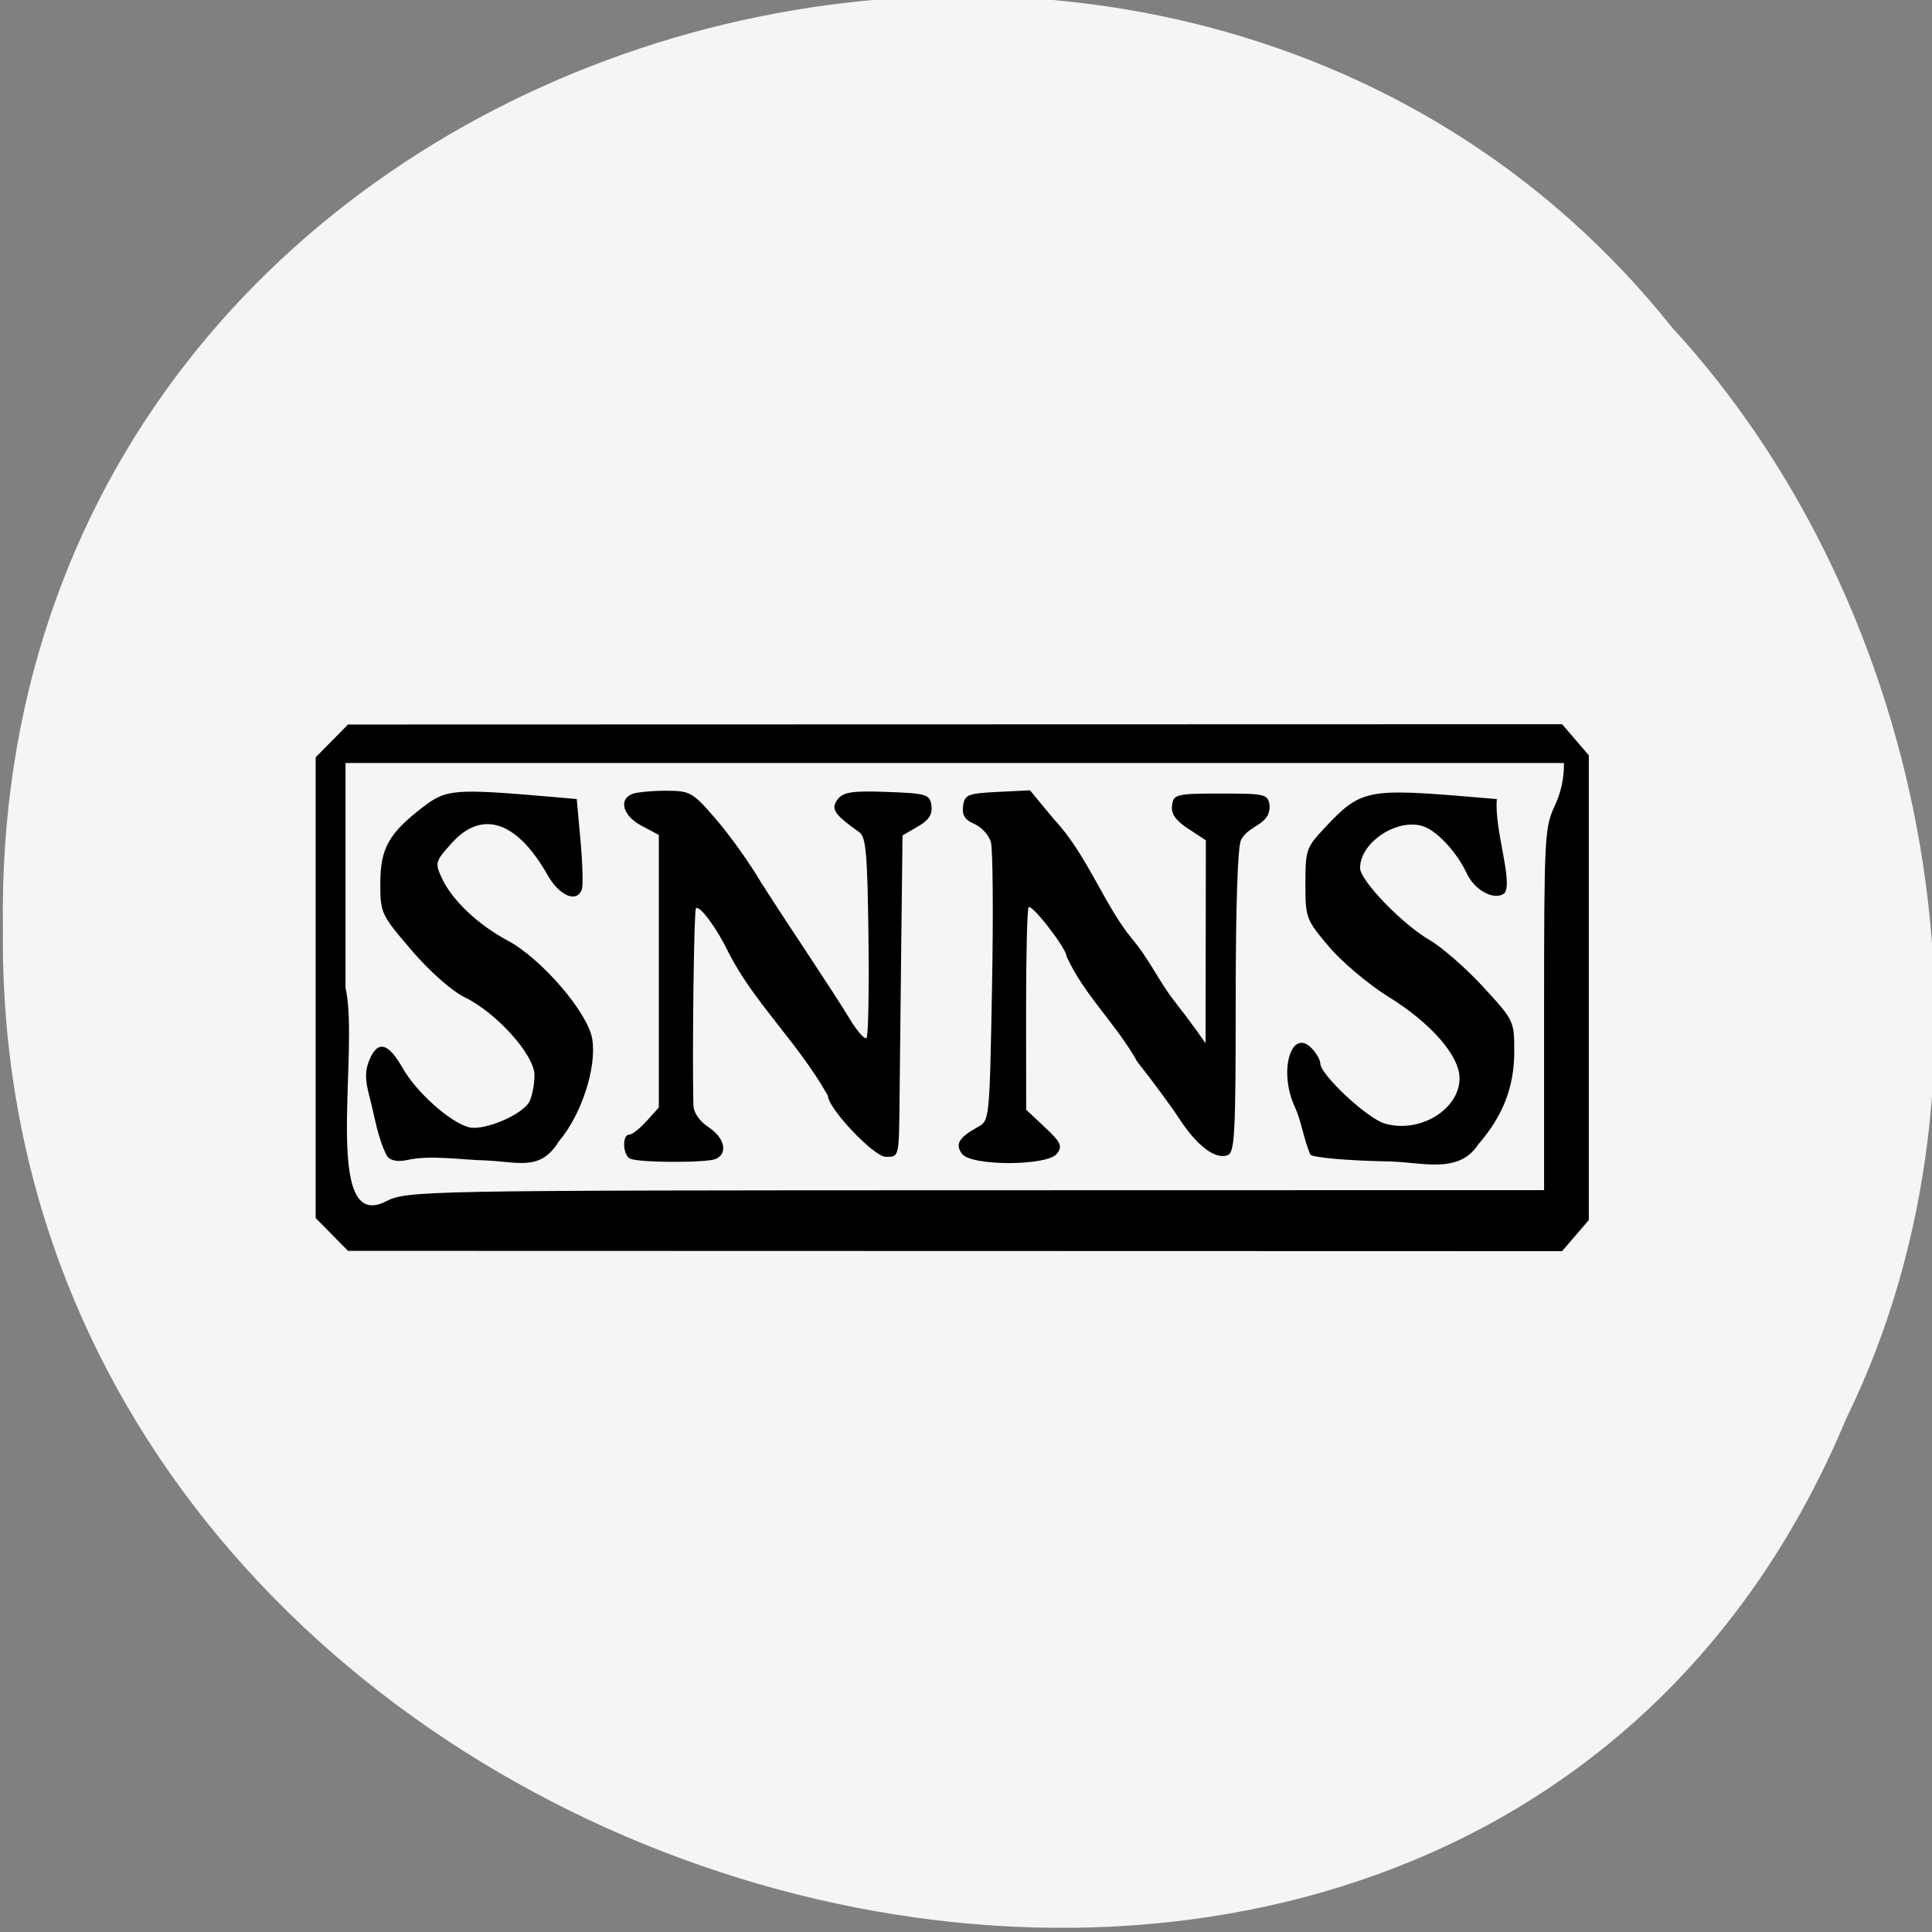 <svg xmlns="http://www.w3.org/2000/svg" viewBox="0 0 256 256"><rect x="0" y="0" width="256" height="256" fill="#808080" stroke="none"/><g color="#000" fill="#f5f5f5"><path d="m -461.56 1509.46 c -102.66 -72.48 -252.13 71.24 -188.42 177.65 55.11 98.31 215.88 55.803 236.4 -48.33 13.01 -47.39 -5.347 -103.13 -47.986 -129.32 z" transform="matrix(0.836 -0.526 -0.488 -0.923 1367.08 1338.5)" fill-opacity="0.996"/></g><g fill="#000"><path d="m -75.936 -38.71 l -3.25 -2.957 v -41.528 v -41.528 l 3.25 -2.957 l 3.25 -2.957 l 122.06 -0.029 l 122.06 -0.029 l 2.687 2.805 l 2.687 2.805 v 41.891 v 41.891 l -2.687 2.805 l -2.687 2.805 l -122.06 -0.029 l -122.06 -0.029 l -3.25 -2.957 z m 10.891 -5.963 c 4.261 -1.933 6.943 -1.979 118.61 -2 l 114.25 -0.022 v -32.54 c 0 -30.566 0.121 -32.778 2 -36.46 1.414 -2.629 2 -5.18 2 -8 h -122.5 h -122.5 v 40.5 c 2.887 11.251 -4.836 44.518 8.141 38.522 z m 0.187 -8.187 c -1.9 -3.315 -2.453 -7.14 -3.458 -10.521 -0.962 -3.226 -0.981 -4.774 -0.081 -6.75 1.659 -3.641 3.796 -3.182 6.714 1.441 2.717 4.304 9.402 9.682 13.229 10.643 3.03 0.76 10.995 -2.27 12.279 -4.669 0.544 -1.016 0.989 -3.131 0.989 -4.701 0 -3.627 -7.57 -11.212 -14 -14.03 -2.635 -1.153 -7.091 -4.687 -10.75 -8.524 -6.101 -6.398 -6.25 -6.684 -6.25 -12.01 0 -6.326 1.691 -9.04 8.608 -13.796 4.721 -3.248 6.261 -3.348 26.892 -1.738 l 4 0.312 l 0.754 7.5 c 0.415 4.125 0.541 8.06 0.281 8.75 -0.972 2.571 -4.509 1.252 -6.93 -2.583 -6.131 -9.712 -13.171 -11.802 -19.256 -5.716 -3.344 3.344 -3.404 3.541 -1.951 6.352 2.031 3.928 7.285 8.389 13.203 11.21 6.761 3.223 16.11 12.954 17 17.689 0.967 5.152 -2.152 13.738 -6.742 18.564 -3.638 5.291 -7.937 3.68 -14.52 3.392 -5.226 -0.106 -11.06 -1.028 -15.899 -0.09 -1.982 0.39 -3.429 0.132 -4.116 -0.733 z m 48.923 0.503 c -1.508 -0.609 -1.684 -4.338 -0.205 -4.338 0.575 0 2.15 -1.105 3.5 -2.455 l 2.455 -2.455 v -24.562 v -24.562 l -3.5 -1.669 c -3.673 -1.752 -4.648 -4.644 -1.918 -5.692 0.87 -0.334 3.923 -0.607 6.784 -0.607 4.97 0 5.427 0.235 10.237 5.25 2.769 2.888 6.787 7.95 8.93 11.25 6.441 9.05 13.613 18.409 17.996 24.844 1.439 2.114 2.898 3.562 3.243 3.217 0.345 -0.345 0.516 -8.6 0.379 -18.344 -0.207 -14.824 -0.504 -17.881 -1.818 -18.717 -5.074 -3.232 -5.809 -4.222 -4.397 -5.922 1.118 -1.347 2.957 -1.598 9.968 -1.365 7.983 0.266 8.619 0.443 8.909 2.479 0.228 1.6 -0.516 2.62 -2.75 3.776 l -3.062 1.583 l -0.25 19.224 c -0.138 10.573 -0.291 23.05 -0.34 27.724 -0.119 11.241 -0.059 11 -2.773 11 -2.394 0 -11.637 -8.75 -11.637 -11.02 -6.124 -9.731 -14.844 -16.698 -20.08 -25.983 -2.261 -4.229 -5.78 -8.47 -6.462 -7.788 -0.394 0.394 -0.754 25.506 -0.509 35.481 0.033 1.342 1.219 2.882 3.054 3.966 3.249 1.919 3.952 4.761 1.418 5.734 -1.869 0.717 -15.362 0.674 -17.17 -0.055 z m 66.71 -0.88 c -1.441 -1.736 -0.65 -2.934 3.201 -4.851 2.326 -1.158 2.336 -1.243 2.834 -25.13 0.275 -13.185 0.171 -24.993 -0.232 -26.24 -0.403 -1.247 -1.896 -2.711 -3.319 -3.252 -1.902 -0.723 -2.503 -1.579 -2.268 -3.232 0.289 -2.035 0.943 -2.276 6.885 -2.54 l 6.566 -0.291 l 4.934 5.34 c 6.612 6.323 10.02 15.437 15.666 21.515 3.32 3.501 5.376 7.666 8.506 11.228 1.221 1.375 3.115 3.625 4.208 5 l 1.987 2.5 l 0.033 -18.284 l 0.033 -18.284 l -3.553 -2.096 c -2.571 -1.517 -3.469 -2.682 -3.25 -4.216 0.284 -1.99 0.885 -2.12 9.802 -2.12 9.09 0 9.514 0.097 9.819 2.248 0.059 3.522 -4.187 3.36 -5.759 6.138 -0.673 1.257 -1.061 11.891 -1.061 29.08 0 23.682 -0.198 27.17 -1.567 27.699 -2.401 0.921 -6.138 -1.562 -9.704 -6.449 -1.775 -2.433 -5.591 -7.07 -8.478 -10.311 -4.284 -6.889 -10.719 -12.06 -14.25 -19.03 0 -1.412 -6.976 -9.513 -7.642 -8.876 -0.287 0.275 -0.515 8.6 -0.506 18.5 l 0.016 18 l 3.761 3.163 c 3.235 2.721 3.577 3.385 2.444 4.75 -1.867 2.249 -17.248 2.285 -19.11 0.044 z m 70.03 0.133 c -1.334 -2.824 -1.774 -5.999 -3.099 -8.574 -3.421 -6.563 -0.645 -14.627 3.58 -10.402 0.841 0.841 1.529 1.978 1.529 2.526 0 2.032 9.355 9.879 12.923 10.84 6.981 1.88 15.08 -2.497 15.08 -8.151 0 -4.048 -5.757 -9.958 -14.319 -14.702 -3.95 -2.188 -9.319 -6.243 -11.931 -9.01 -4.638 -4.913 -4.75 -5.181 -4.75 -11.371 0 -6.02 0.189 -6.52 3.75 -9.932 7.429 -7.117 8.486 -7.31 30.75 -5.617 l 4 0.304 c -0.587 5.391 3.444 15.311 1.443 17.04 -2.071 1.28 -5.932 -0.613 -7.522 -3.687 -1.906 -3.686 -5.846 -7.531 -8.62 -8.411 -5.179 -1.644 -12.802 2.814 -12.802 7.485 0 2.252 8.486 10.133 14 13 2.475 1.288 7.313 5.081 10.75 8.429 6.189 6.03 6.25 6.142 6.25 11.655 0 6.368 -2.258 11.598 -7.217 16.714 -3.947 5.481 -11.287 3.208 -18.02 3.098 -8.131 -0.133 -15.229 -0.687 -15.773 -1.231 z" fill="#000" transform="matrix(0.659 0 0 0.735 94.01 192.02)"/></g></svg>